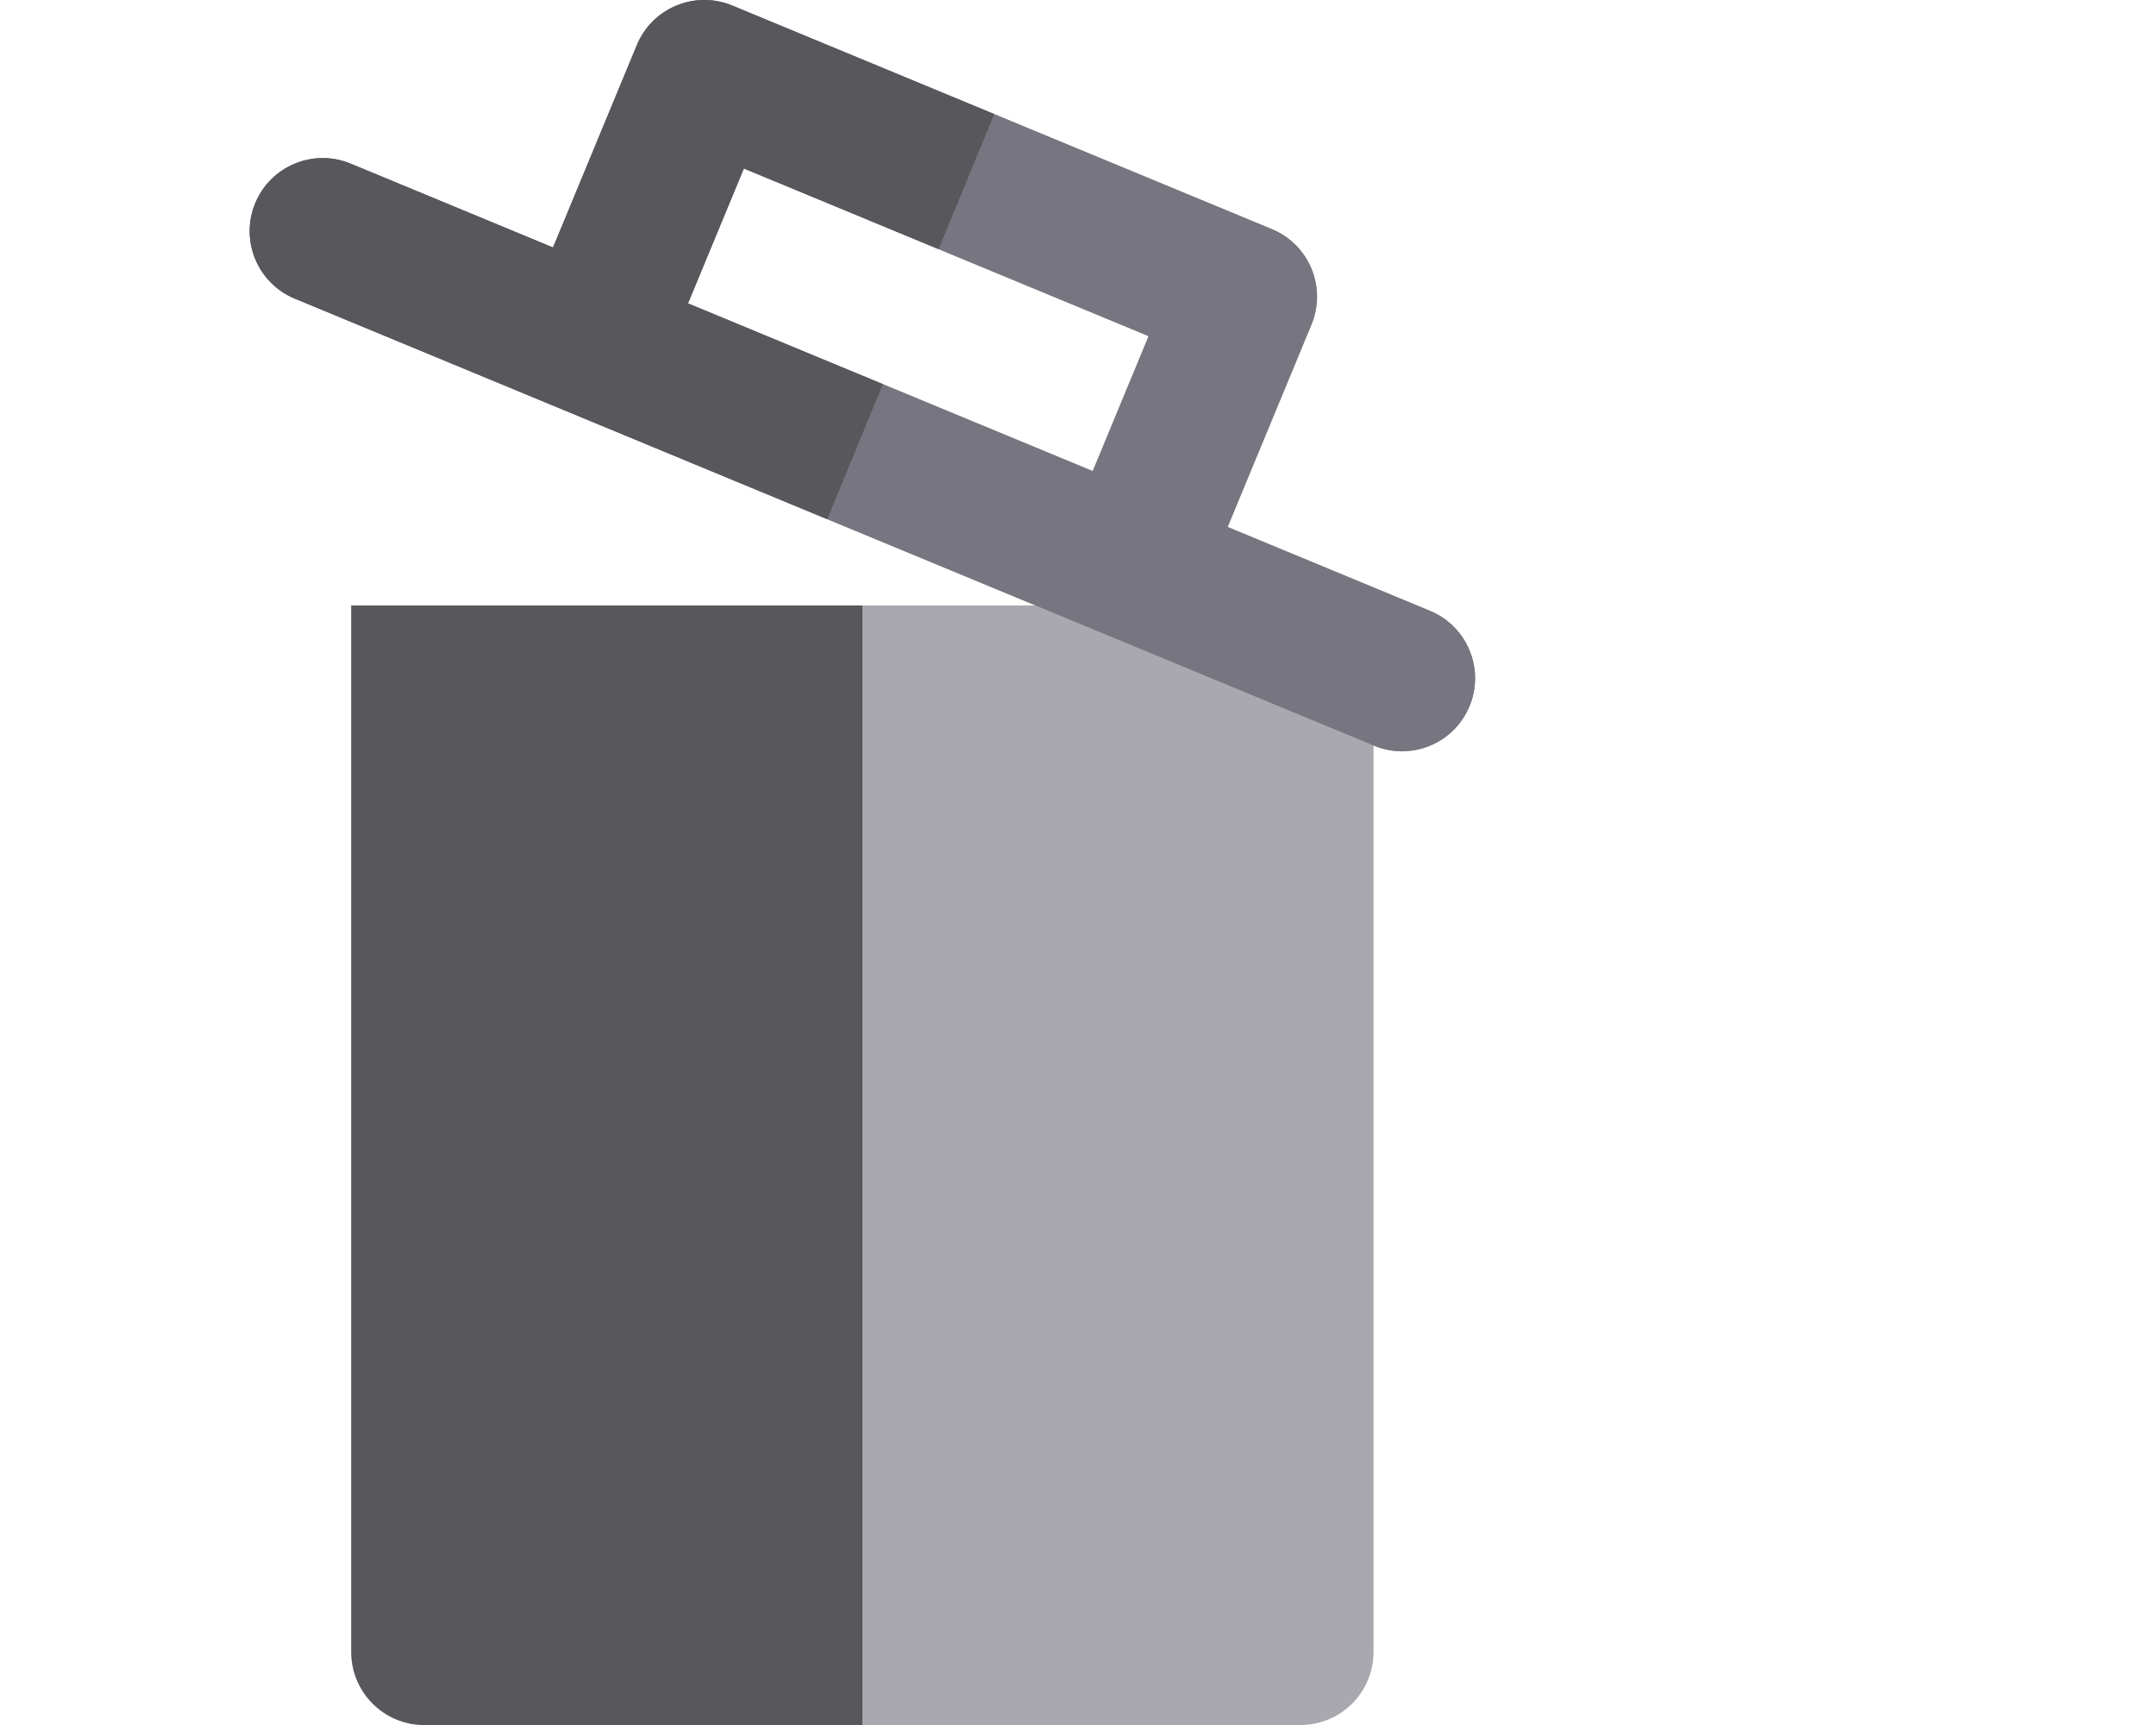 
<!-- Generator: Adobe Illustrator 19.0.0, SVG Export Plug-In . SVG Version: 6.00 Build 0)  -->
<svg  aria-hidden="true"
                focusable="false"
                data-prefix="fad"
                data-icon="space-shuttle"
                role="img"
                xmlns="http://www.w3.org/2000/svg"
                viewBox="0 0 640 512"
                class="svg-inline--fa fa-space-shuttle fa-w-20 fa-5x">

<path style="fill:#A9A8AE;" d="M424.498,181.295l-60.076-24.885l24.885-60.077c4.581-11.06-0.672-23.739-11.731-28.32L217.373,1.656
	c-11.056-4.581-23.739,0.67-28.32,11.731l-24.885,60.077l-60.075-24.885c-11.063-4.582-23.74,0.67-28.321,11.731
	s0.672,23.739,11.731,28.32l80.102,33.179l139.63,57.837l0.169,0.071h-8.052h-43.351H212.65H169.3h-21.675h-43.351v310.61
	c0,11.971,9.705,21.675,21.675,21.675h130.052h130.052c11.971,0,21.675-9.705,21.675-21.675V221.271l0.181,0.075
	c2.714,1.124,5.521,1.656,8.286,1.656c8.505,0,16.577-5.039,20.034-13.387C440.81,198.555,435.559,185.875,424.498,181.295z
	 M204.22,90.052l16.589-40.05L340.96,99.77l-16.589,40.05L204.22,90.052z"/>
<path style="fill:#57575C;" d="M212.65,179.714H169.3h-21.675h-43.351v310.61c0,11.971,9.705,21.675,21.675,21.675h130.052V179.714
	H212.65z"/>
<path style="fill:#77757F;" d="M424.498,181.295l-60.076-24.885l24.885-60.077c4.581-11.06-0.672-23.739-11.731-28.32L217.373,1.656
	c-11.056-4.581-23.739,0.67-28.32,11.731l-24.885,60.077l-60.075-24.885c-11.063-4.582-23.74,0.67-28.321,11.731
	s0.672,23.739,11.731,28.32l80.102,33.179l139.63,57.837l0.169,0.071l100.325,41.555l0.181,0.075
	c2.714,1.124,5.521,1.656,8.286,1.656c8.505,0,16.577-5.039,20.034-13.387C440.81,198.555,435.559,185.875,424.498,181.295z
	 M324.371,139.82L204.22,90.052l16.589-40.05L340.96,99.77L324.371,139.82z"/>
<path style="fill:#57575C;" d="M204.22,90.052l16.589-40.05l57.802,23.943l16.527-40.078L217.373,1.656
	c-11.056-4.581-23.739,0.67-28.32,11.731l-24.885,60.077l-60.075-24.885c-11.063-4.582-23.74,0.67-28.321,11.731
	s0.672,23.739,11.731,28.32l80.102,33.179l77.956,32.291l16.525-40.076L204.22,90.052z"/>
<g>
</g>
<g>
</g>
<g>
</g>
<g>
</g>
<g>
</g>
<g>
</g>
<g>
</g>
<g>
</g>
<g>
</g>
<g>
</g>
<g>
</g>
<g>
</g>
<g>
</g>
<g>
</g>
<g>
</g>
</svg>
